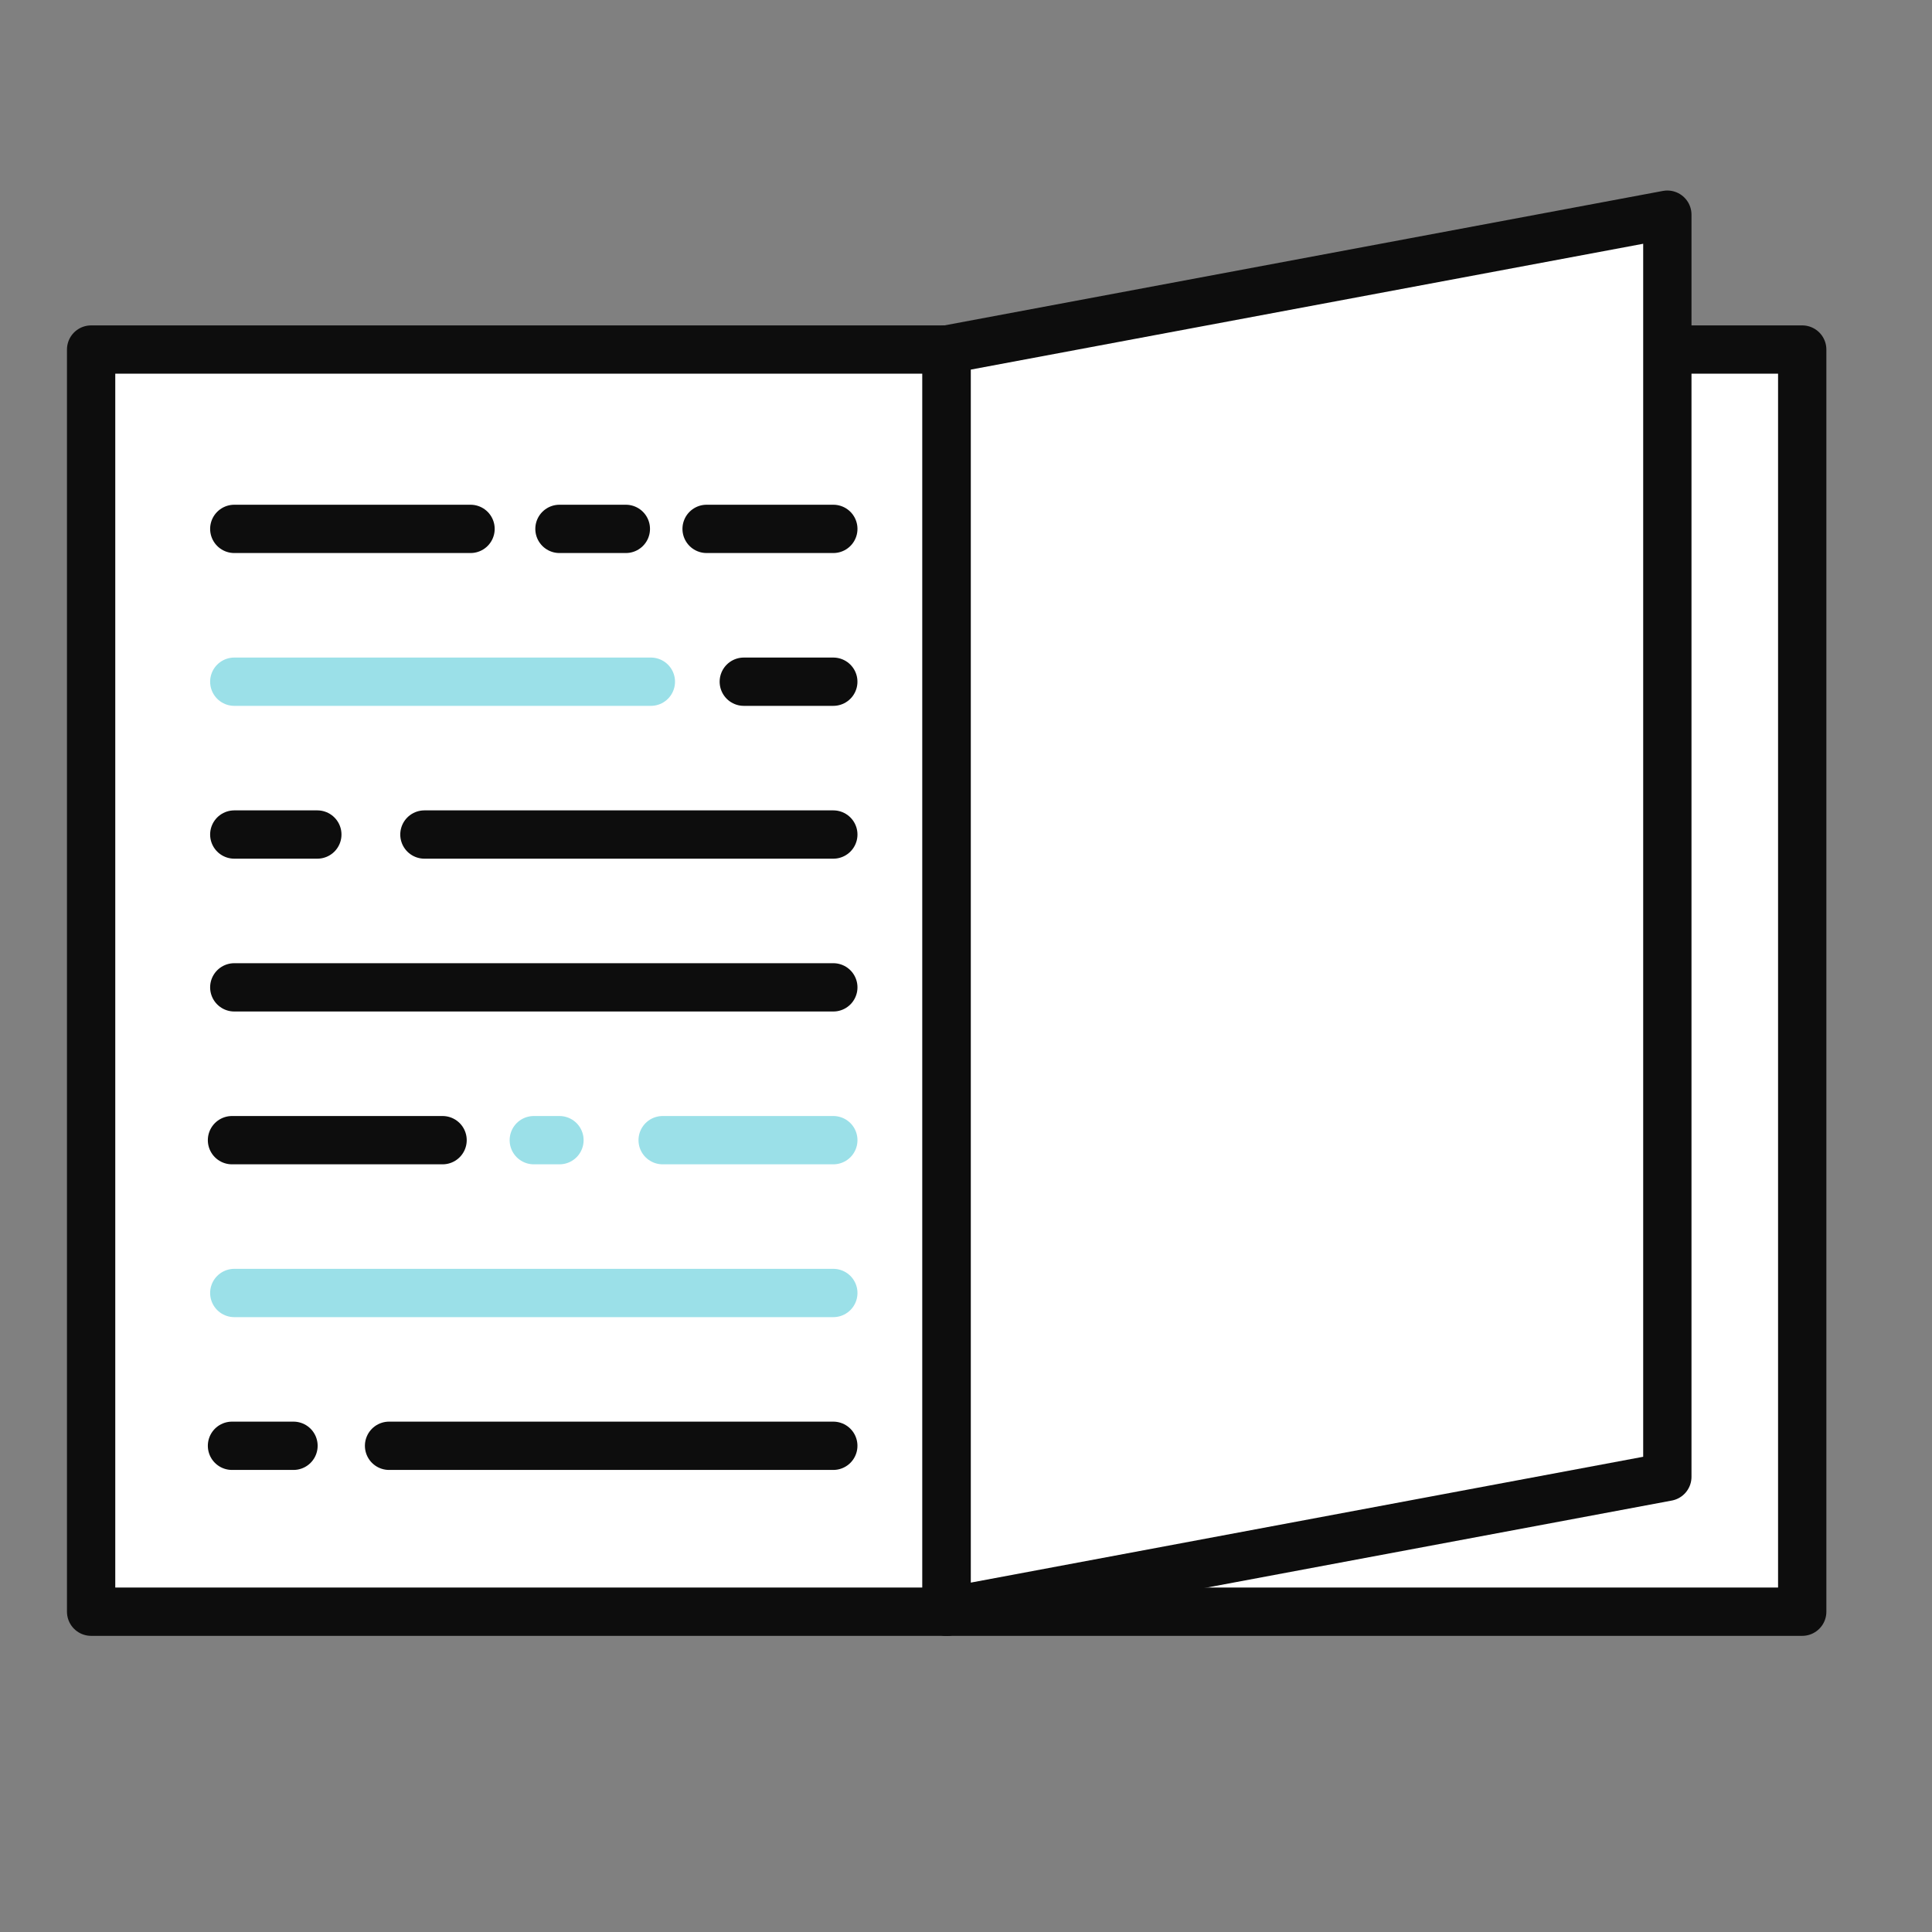 <svg xmlns="http://www.w3.org/2000/svg" xmlns:xlink="http://www.w3.org/1999/xlink" width="80" height="80" viewBox="0 0 80 80"><rect x="0" y="0" width="80" height="80" fill="#808080" stroke="none"/><defs><clipPath id="a"><rect width="80" height="80" transform="translate(433 2107)" fill="#fff" stroke="#707070" stroke-width="1"/></clipPath></defs><g transform="translate(-433 -2107)" clip-path="url(#a)"><g transform="translate(432 2107)"><path d="M0,0H80.4V80.4H0Z" fill="none"/><rect width="80.398" height="80.398" fill="none"/><g transform="translate(4.773 8.889)"><rect width="35.426" height="52.263" transform="translate(0 5.585)" fill="#fff" stroke="#0d0d0d" stroke-linecap="round" stroke-linejoin="round" stroke-width="2"/><rect width="35.426" height="52.263" transform="translate(35.427 5.585)" fill="#fff" stroke="#0d0d0d" stroke-linecap="round" stroke-linejoin="round" stroke-width="2"/><path d="M304.792,306.706l-29.842,5.585V260.028l29.842-5.585Z" transform="translate(-239.524 -254.443)" fill="#fff" stroke="#0d0d0d" stroke-linecap="round" stroke-linejoin="round" stroke-width="2"/><g transform="translate(5.833 13.011)"><line x2="9.783" transform="translate(0.095)" fill="#fff" stroke="#0d0d0d" stroke-linecap="round" stroke-linejoin="round" stroke-width="2"/><line x2="3.439" transform="translate(0.095 12.656)" fill="#fff" stroke="#0d0d0d" stroke-linecap="round" stroke-linejoin="round" stroke-width="2"/><line x2="2.749" transform="translate(13.56)" fill="#fff" stroke="#0d0d0d" stroke-linecap="round" stroke-linejoin="round" stroke-width="2"/><line x2="5.247" transform="translate(19.653)" fill="#fff" stroke="#0d0d0d" stroke-linecap="round" stroke-linejoin="round" stroke-width="2"/><line x2="17.25" transform="translate(0.095 6.328)" fill="#fff" stroke="#9be0e8" stroke-linecap="round" stroke-linejoin="round" stroke-width="2"/><line x2="3.706" transform="translate(21.193 6.328)" fill="#fff" stroke="#0d0d0d" stroke-linecap="round" stroke-linejoin="round" stroke-width="2"/><line x2="16.932" transform="translate(7.968 12.656)" fill="#fff" stroke="#0d0d0d" stroke-linecap="round" stroke-linejoin="round" stroke-width="2"/><line x2="7.067" transform="translate(17.833 25.312)" fill="#fff" stroke="#9be0e8" stroke-linecap="round" stroke-linejoin="round" stroke-width="2"/><line x2="18.395" transform="translate(6.504 37.967)" fill="#fff" stroke="#0d0d0d" stroke-linecap="round" stroke-linejoin="round" stroke-width="2"/><line x2="8.72" transform="translate(0 25.312)" fill="#fff" stroke="#0d0d0d" stroke-linecap="round" stroke-linejoin="round" stroke-width="2"/><line x2="24.805" transform="translate(0.095 18.984)" fill="#fff" stroke="#0d0d0d" stroke-linecap="round" stroke-linejoin="round" stroke-width="2"/><line x2="24.805" transform="translate(0.095 31.64)" fill="#fff" stroke="#9be0e8" stroke-linecap="round" stroke-linejoin="round" stroke-width="2"/><line x2="1.063" transform="translate(12.497 25.312)" fill="#fff" stroke="#9be0e8" stroke-linecap="round" stroke-linejoin="round" stroke-width="2"/><line x2="2.547" transform="translate(0 37.967)" fill="#fff" stroke="#0d0d0d" stroke-linecap="round" stroke-linejoin="round" stroke-width="2"/></g></g></g></g></svg>